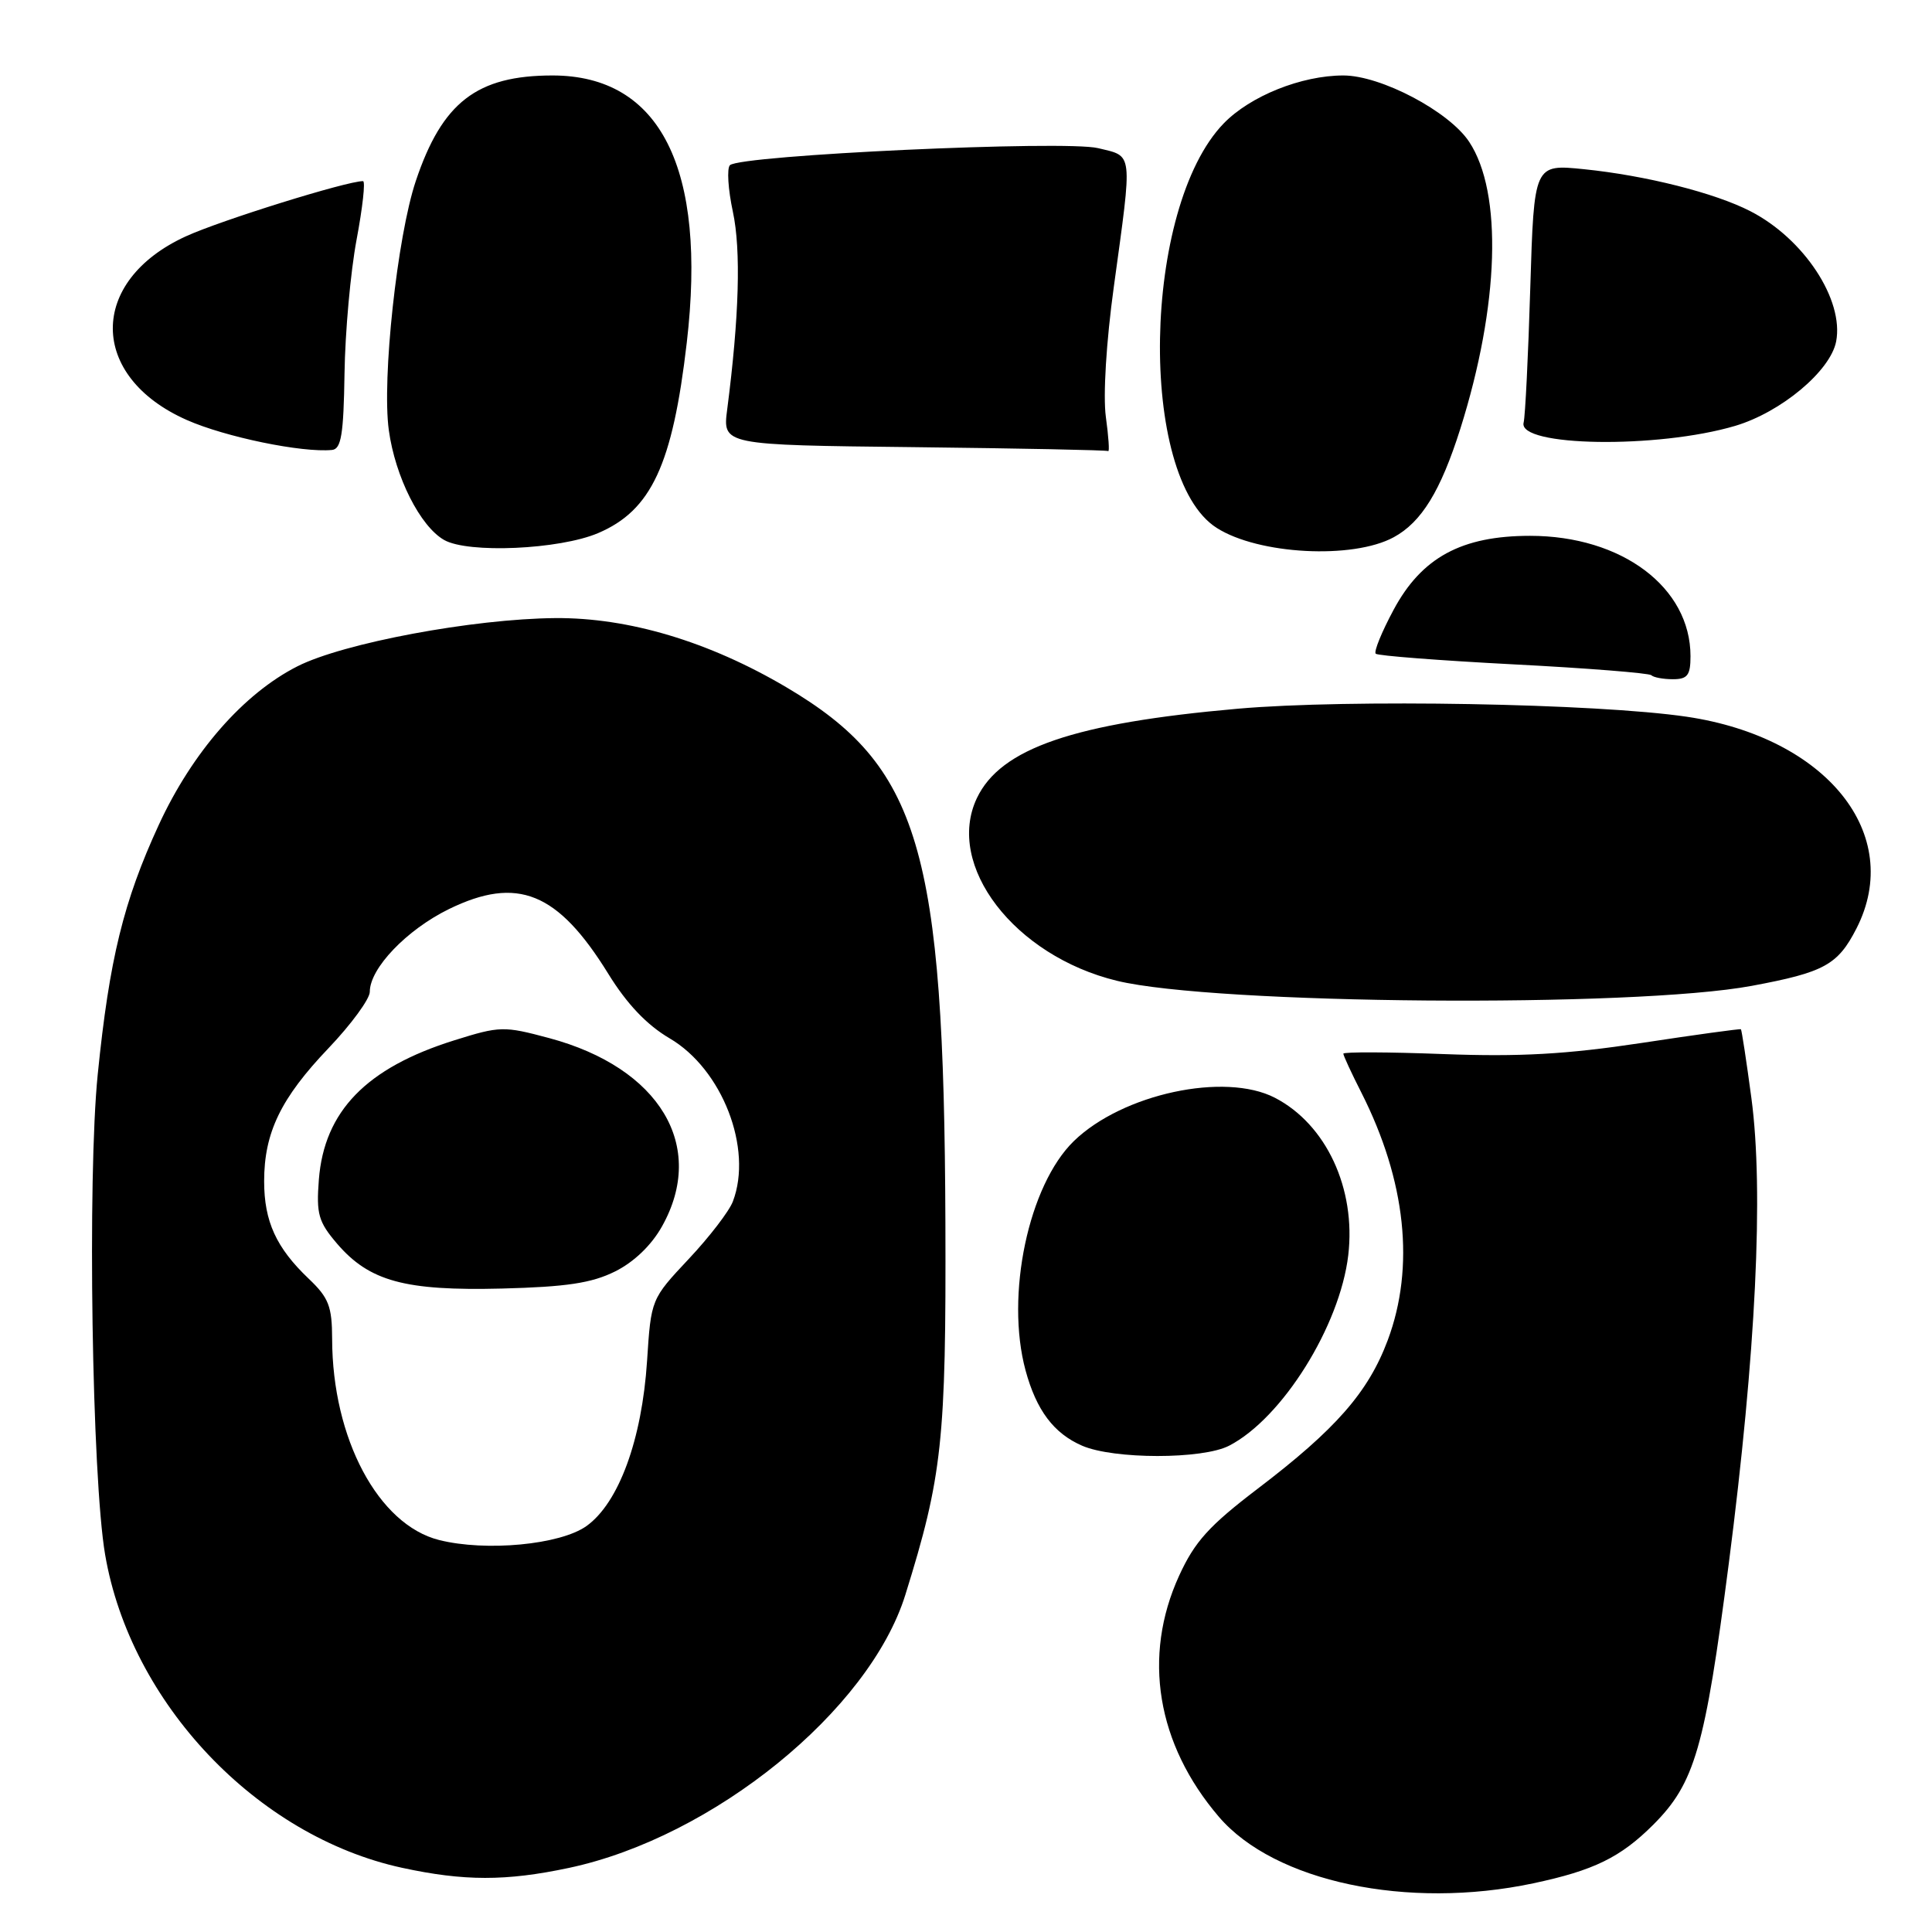 <?xml version="1.0" encoding="UTF-8" standalone="no"?>
<!DOCTYPE svg PUBLIC "-//W3C//DTD SVG 1.1//EN" "http://www.w3.org/Graphics/SVG/1.1/DTD/svg11.dtd" >
<svg xmlns="http://www.w3.org/2000/svg" xmlns:xlink="http://www.w3.org/1999/xlink" version="1.1" viewBox="0 0 256 256">
 <g >
 <path fill="currentColor"
d=" M 203.16 249.55 C 211.18 247.85 214.72 246.12 219.06 241.79 C 224.57 236.28 225.91 231.62 229.07 207.20 C 232.67 179.26 233.72 157.81 232.07 145.51 C 231.41 140.57 230.78 136.46 230.68 136.38 C 230.58 136.30 224.65 137.11 217.50 138.20 C 207.55 139.70 201.39 140.05 191.25 139.67 C 183.96 139.39 178.00 139.37 178.00 139.62 C 178.00 139.86 179.07 142.19 180.39 144.78 C 186.30 156.46 187.51 167.88 183.88 177.59 C 181.30 184.48 177.01 189.38 166.64 197.27 C 160.20 202.18 158.31 204.27 156.24 208.79 C 151.35 219.48 153.27 231.11 161.51 240.74 C 168.88 249.35 186.52 253.08 203.16 249.55 Z  M 75.37 247.51 C 94.48 243.46 115.19 226.65 119.96 211.33 C 124.86 195.60 125.37 190.91 125.27 162.00 C 125.09 112.39 121.86 101.50 104.17 91.05 C 93.93 85.01 83.31 81.83 73.59 81.90 C 62.71 81.99 45.51 85.20 39.41 88.29 C 32.27 91.91 25.48 99.67 21.04 109.30 C 16.37 119.43 14.49 127.09 12.95 142.36 C 11.57 155.99 12.18 195.80 13.93 206.00 C 17.29 225.65 34.03 243.31 53.26 247.49 C 61.48 249.27 67.03 249.28 75.37 247.51 Z  M 162.87 191.56 C 169.90 187.93 177.54 175.71 178.65 166.33 C 179.69 157.49 175.73 148.98 168.93 145.46 C 162.29 142.03 148.75 144.94 142.30 151.19 C 136.28 157.03 133.20 171.63 135.89 181.58 C 137.32 186.85 139.62 189.93 143.38 191.56 C 147.56 193.38 159.35 193.39 162.87 191.56 Z  M 232.12 130.63 C 241.73 128.84 243.52 127.86 246.00 123.01 C 252.35 110.55 242.05 97.72 223.50 94.97 C 211.57 93.21 178.65 92.62 164.00 93.91 C 142.30 95.82 132.58 99.15 129.44 105.76 C 125.22 114.67 134.41 126.66 148.00 129.96 C 160.96 133.11 216.47 133.55 232.12 130.63 Z  M 224.00 86.95 C 224.00 77.83 214.90 71.00 202.74 71.00 C 193.67 71.00 188.37 73.87 184.65 80.82 C 183.08 83.74 182.02 86.35 182.29 86.62 C 182.56 86.89 190.77 87.52 200.53 88.03 C 210.29 88.53 218.52 89.19 218.81 89.47 C 219.10 89.76 220.38 90.00 221.67 90.00 C 223.60 90.00 224.00 89.48 224.00 86.95 Z  M 184.67 71.19 C 188.36 69.19 190.89 65.06 193.50 56.82 C 198.67 40.44 199.13 25.52 194.67 18.79 C 192.01 14.76 182.98 10.00 178.00 10.00 C 172.45 10.00 165.67 12.72 162.15 16.35 C 151.36 27.48 150.74 63.27 161.22 69.95 C 166.75 73.48 179.24 74.14 184.67 71.19 Z  M 79.25 70.64 C 86.30 67.64 89.12 61.59 91.00 45.41 C 93.69 22.32 87.51 10.01 73.22 10.00 C 63.19 10.00 58.59 13.55 55.09 24.00 C 52.63 31.36 50.59 50.23 51.52 57.00 C 52.37 63.19 55.67 69.74 58.85 71.55 C 62.03 73.36 74.13 72.82 79.25 70.64 Z  M 45.65 49.49 C 45.73 43.99 46.45 36.01 47.25 31.75 C 48.05 27.49 48.44 24.00 48.10 24.00 C 45.93 24.00 29.27 29.19 24.64 31.31 C 11.67 37.24 11.73 49.89 24.75 55.65 C 29.85 57.91 40.04 60.01 44.00 59.62 C 45.21 59.50 45.53 57.56 45.65 49.49 Z  M 146.53 55.23 C 146.15 52.42 146.58 45.30 147.59 37.98 C 150.08 19.81 150.19 20.77 145.50 19.63 C 141.09 18.56 98.09 20.55 96.72 21.89 C 96.30 22.31 96.47 25.08 97.11 28.06 C 98.20 33.14 97.94 42.02 96.36 54.23 C 95.74 58.97 95.74 58.97 121.12 59.25 C 135.08 59.41 146.65 59.64 146.84 59.77 C 147.03 59.90 146.89 57.85 146.53 55.23 Z  M 229.92 56.43 C 236.01 54.62 242.55 49.15 243.30 45.24 C 244.35 39.72 239.03 31.63 231.94 27.99 C 227.23 25.56 218.06 23.25 209.88 22.42 C 203.27 21.75 203.27 21.75 202.77 38.13 C 202.50 47.13 202.10 55.17 201.89 55.99 C 201.05 59.19 219.64 59.48 229.92 56.43 Z  M 58.18 204.06 C 50.12 202.03 44.04 190.61 44.01 177.44 C 44.00 173.09 43.56 171.96 40.91 169.44 C 36.60 165.34 35.00 161.84 35.00 156.52 C 35.00 150.08 37.21 145.51 43.53 138.89 C 46.54 135.73 49.00 132.37 49.00 131.42 C 49.00 128.30 53.88 123.21 59.48 120.46 C 68.56 116.03 73.91 118.20 80.60 129.03 C 83.07 133.04 85.71 135.81 88.72 137.58 C 95.70 141.66 99.78 152.19 97.11 159.20 C 96.63 160.48 93.99 163.92 91.25 166.83 C 86.28 172.13 86.27 172.14 85.74 180.32 C 85.06 190.78 81.98 199.16 77.71 202.21 C 74.23 204.69 64.38 205.62 58.18 204.06 Z  M 81.49 168.48 C 83.99 167.24 86.32 165.01 87.72 162.50 C 93.67 151.89 87.43 141.48 72.76 137.55 C 66.75 135.94 66.25 135.95 60.19 137.85 C 48.53 141.50 42.96 147.25 42.25 156.31 C 41.90 160.87 42.19 161.90 44.67 164.80 C 48.95 169.78 53.66 171.06 66.50 170.74 C 75.04 170.52 78.39 170.02 81.49 168.48 Z "/>
</g>
</svg>